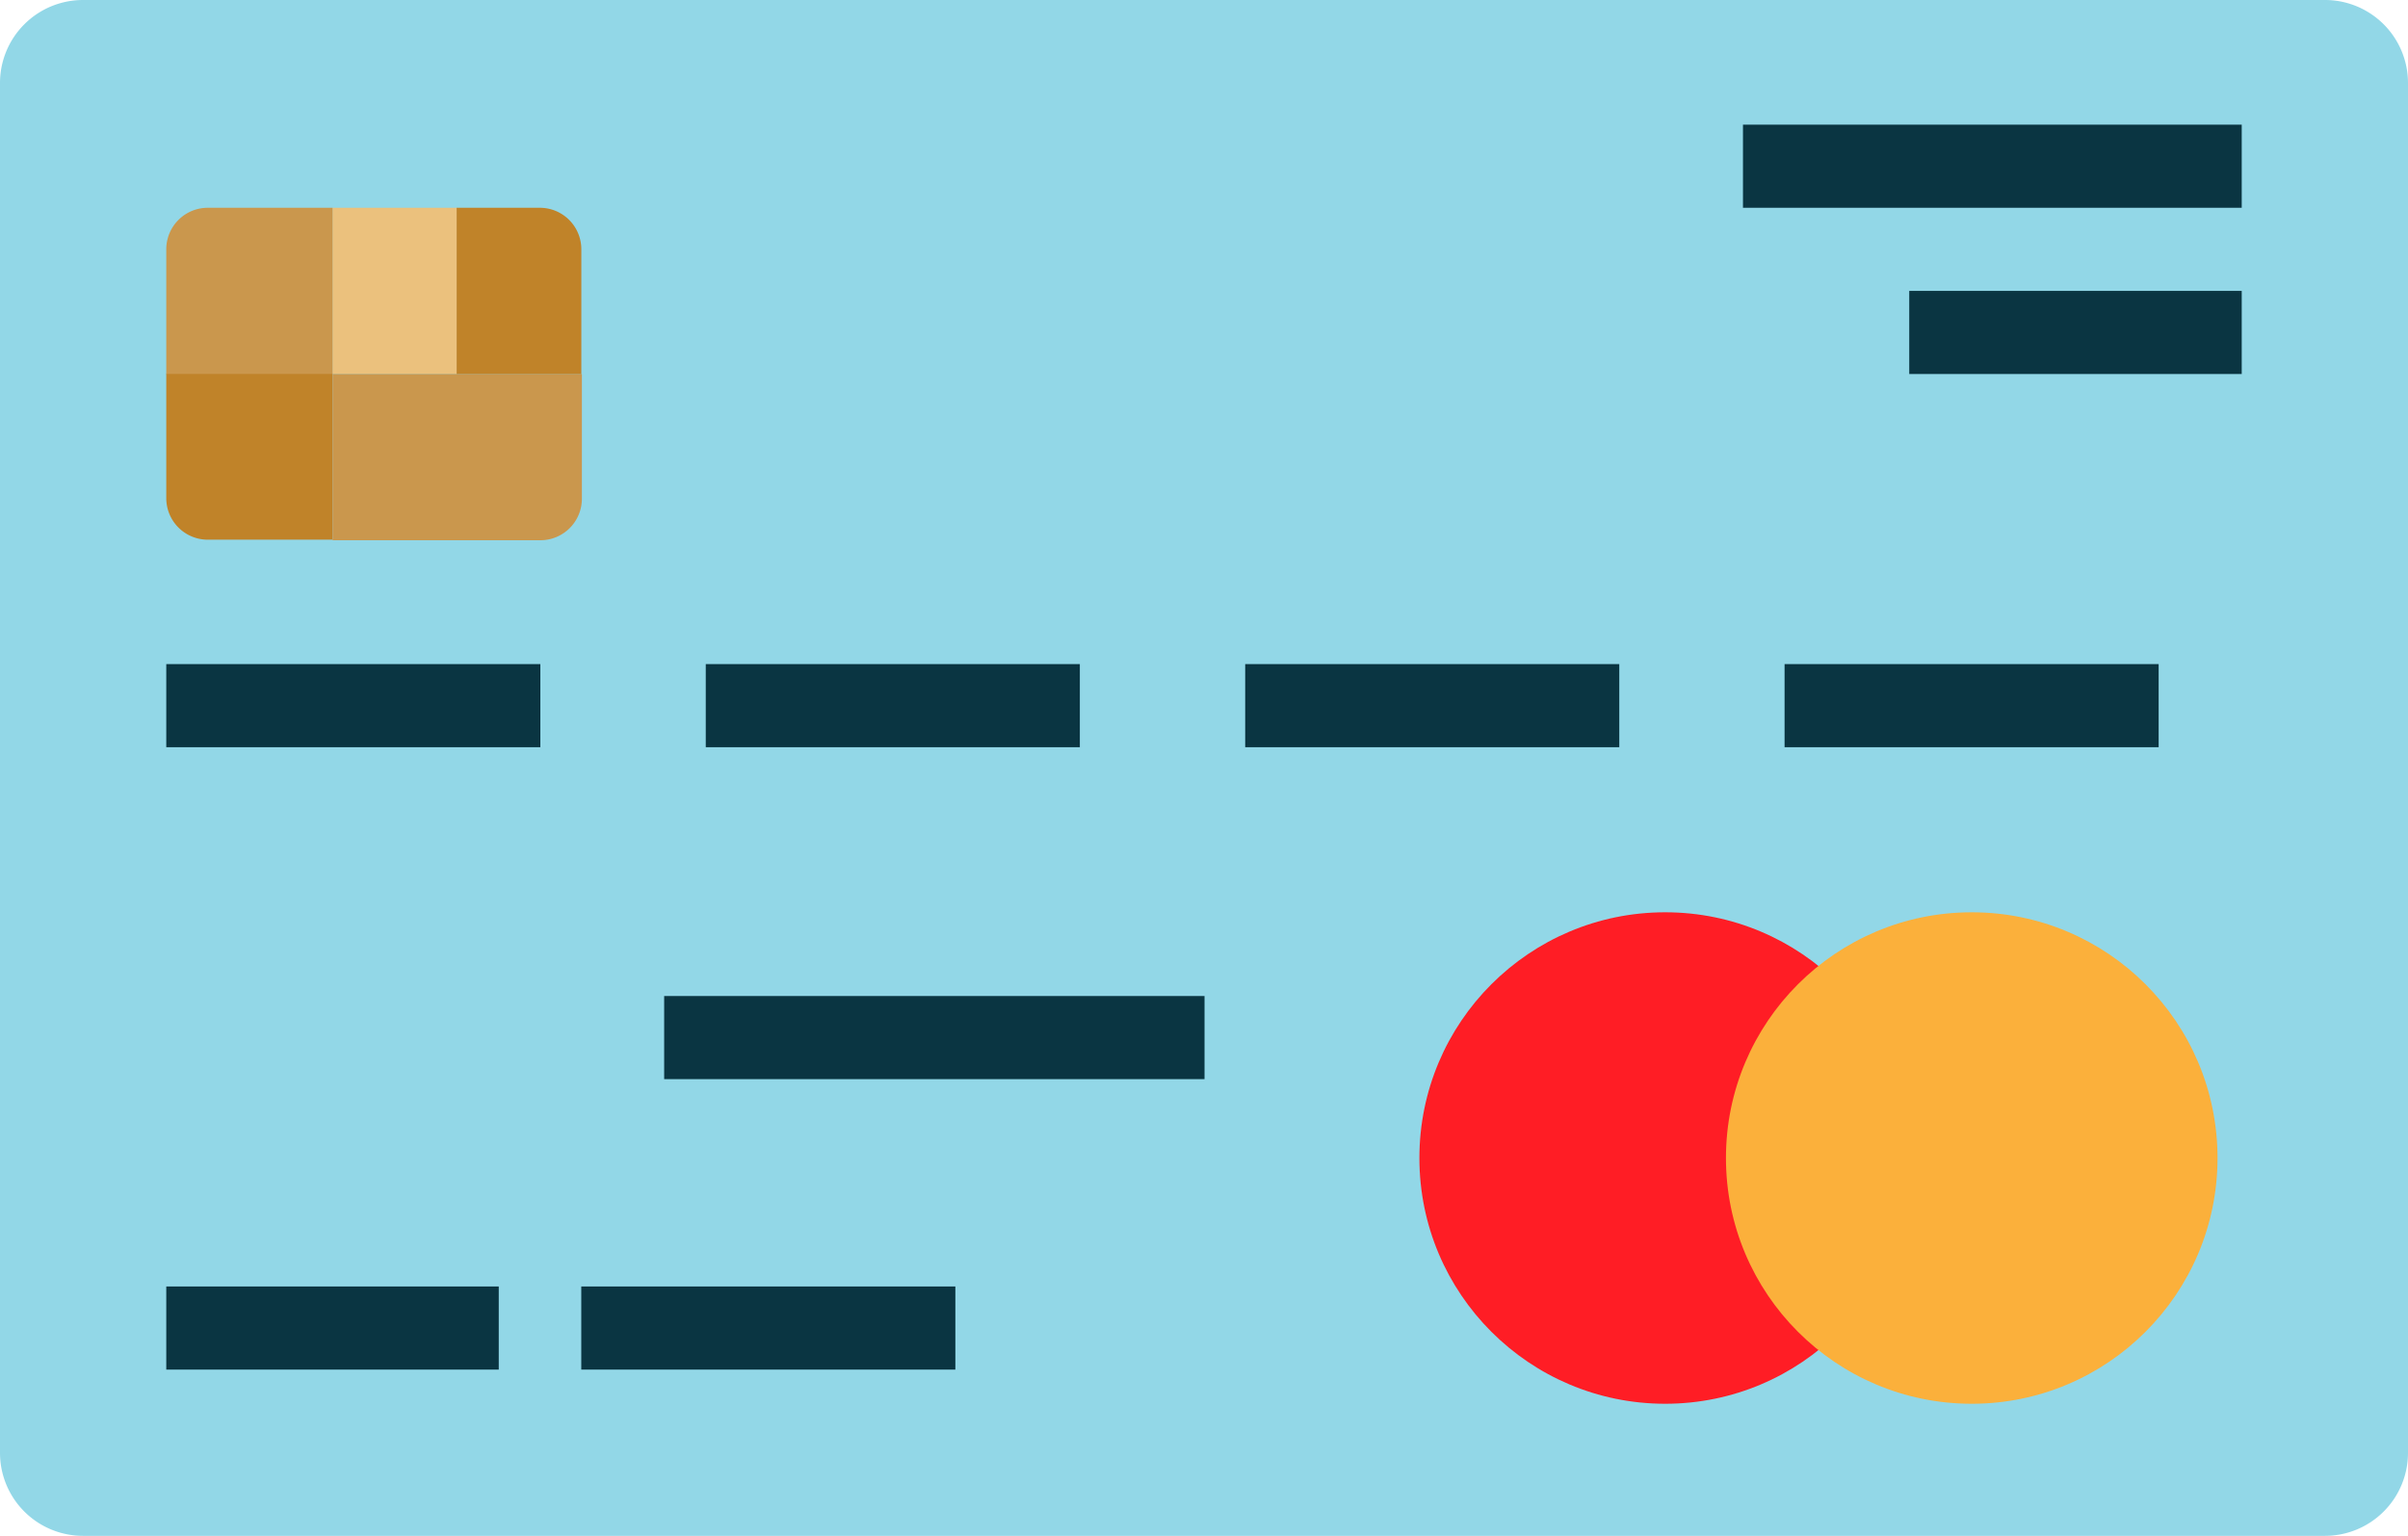 <svg xmlns="http://www.w3.org/2000/svg" width="39.189" height="25" viewBox="0 0 39.189 25">
  <g id="Group_1514" data-name="Group 1514" transform="translate(0 -84)">
    <path id="Path_1806" data-name="Path 1806" d="M1.351,84H37.838a1.351,1.351,0,0,1,1.351,1.351v22.3A1.351,1.351,0,0,1,37.838,109H1.351A1.351,1.351,0,0,1,0,107.649v-22.3A1.351,1.351,0,0,1,1.351,84Z" fill="#92d7e7"/>
    <circle id="Ellipse_46" data-name="Ellipse 46" cx="4" cy="4" r="4" transform="translate(23.1 98.85)" fill="#ff1d25"/>
    <circle id="Ellipse_47" data-name="Ellipse 47" cx="4" cy="4" r="4" transform="translate(28.089 98.85)" fill="#fbb03b"/>
    <g id="Group_1512" data-name="Group 1512" transform="translate(2.706 86.029)">
      <path id="Path_1807" data-name="Path 1807" d="M32,332h5.411v1.353H32Z" transform="translate(-32 -313.088)" fill="#0a3542"/>
      <path id="Path_1808" data-name="Path 1808" d="M112,332h6.088v1.353H112Z" transform="translate(-105.246 -313.088)" fill="#0a3542"/>
      <path id="Path_1809" data-name="Path 1809" d="M128,276h8.794v1.353H128Z" transform="translate(-119.897 -261.816)" fill="#0a3542"/>
      <path id="Path_1810" data-name="Path 1810" d="M344,212h6.088v1.353H344Z" transform="translate(-317.663 -203.219)" fill="#0a3542"/>
      <path id="Path_1811" data-name="Path 1811" d="M240,212h6.088v1.353H240Z" transform="translate(-222.441 -203.219)" fill="#0a3542"/>
      <path id="Path_1812" data-name="Path 1812" d="M136,212h6.088v1.353H136Z" transform="translate(-127.22 -203.219)" fill="#0a3542"/>
      <path id="Path_1813" data-name="Path 1813" d="M32,212h6.088v1.353H32Z" transform="translate(-32 -203.219)" fill="#0a3542"/>
      <path id="Path_1814" data-name="Path 1814" d="M336,108h8.117v1.353H336Z" transform="translate(-310.34 -108)" fill="#0a3542"/>
      <path id="Path_1815" data-name="Path 1815" d="M368,140h5.411v1.353H368Z" transform="translate(-339.634 -137.294)" fill="#0a3542"/>
    </g>
    <path id="Path_1816" data-name="Path 1816" d="M64,124h2.029v2.706H64Z" transform="translate(-58.589 -36.618)" fill="#ebc17d"/>
    <path id="Path_1817" data-name="Path 1817" d="M32,156v2.029a.676.676,0,0,0,.676.676h2.029V156Z" transform="translate(-29.294 -65.92)" fill="#c08329"/>
    <g id="Group_1513" data-name="Group 1513" transform="translate(2.706 87.382)">
      <path id="Path_1818" data-name="Path 1818" d="M34.706,124H32.676a.676.676,0,0,0-.676.676v2.029h2.706Z" transform="translate(-32 -124)" fill="#ca974d"/>
      <path id="Path_1819" data-name="Path 1819" d="M64,156v2.706h3.382a.676.676,0,0,0,.676-.676V156Z" transform="translate(-61.294 -153.294)" fill="#ca974d"/>
    </g>
    <path id="Path_1820" data-name="Path 1820" d="M89.353,124H88v2.706h2.029v-2.029A.676.676,0,0,0,89.353,124Z" transform="translate(-80.568 -36.618)" fill="#c08329"/>
  </g>
</svg>
